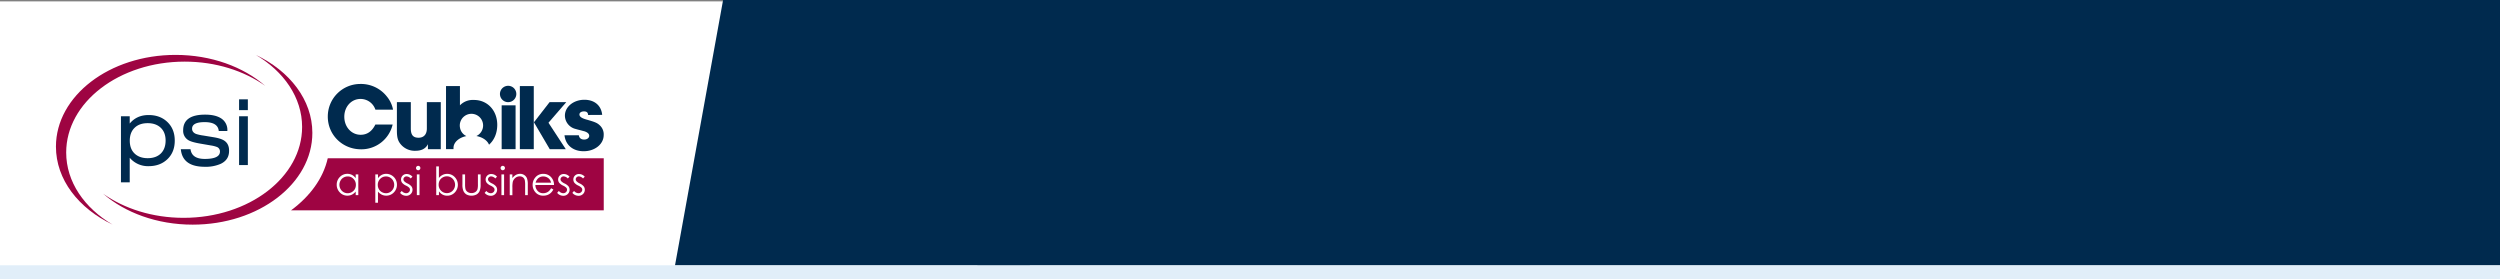 <svg id="Euro_Region_Banner_Header" data-name="Euro Region Banner Header" xmlns="http://www.w3.org/2000/svg" xmlns:xlink="http://www.w3.org/1999/xlink" width="1800" height="201" viewBox="0 0 1800 201">
  <rect x="0" y="0" width="1800" height="201" fill="#808080" stroke="none"/>
  <defs>
    <clipPath id="clip-path">
      <path id="Path_466" data-name="Path 466" d="M0,0H1800V191.112H0Z" fill="#fff"/>
    </clipPath>
  </defs>
  <path id="Path_286" data-name="Path 286" d="M0,0H1800V200H0Z" transform="translate(0 1)" fill="#fff"/>
  <g id="PSI_Cubiks_RGB" transform="translate(40.278 39.496)">
    <g id="Cubiks" transform="translate(195.737 20.96)">
      <path id="Path_296" data-name="Path 296" d="M1134.1,119.75c-.133-1.786-1.026-2.58-2.978-2.58s-3.275.893-3.275,2.216c0,1.588,1.72,2.779,5.326,3.738,5.624,1.588,7.41,2.283,9.163,3.937a8.766,8.766,0,0,1,2.977,7.145c0,6.517-6.318,11.644-14.423,11.644-7.708,0-13.033-4.433-13.794-11.512h10.321c.265,2.018,1.654,3.11,3.871,3.11,2.018,0,3.606-1.191,3.606-2.713,0-1.257-.959-2.283-2.912-3.043a6.3,6.3,0,0,0-1.125-.331l-2.018-.562-2.018-.5-2.018-.562a9.976,9.976,0,0,1-7.41-9.56c0-6.318,6.252-11.38,13.993-11.38,7.344,0,12.207,4.168,12.835,10.883Z" transform="translate(-946.669 -97.42)" fill="#002a4e"/>
      <path id="Path_297" data-name="Path 297" d="M1061.847,114h12.008l-12.8,14.82,12.471,19.054H1061.98l-11.38-19.385Z" transform="translate(-902.168 -100.9)" fill="#002a4e"/>
      <rect id="Rectangle_131" data-name="Rectangle 131" width="10.023" height="45.419" transform="translate(138.277 1.522)" fill="#002a4e"/>
      <rect id="Rectangle_132" data-name="Rectangle 132" width="10.023" height="31.559" transform="translate(125.177 15.382)" fill="#002a4e"/>
      <g id="Group_814" data-name="Group 814" transform="translate(123.953 1.323)">
        <g id="Group_813" data-name="Group 813">
          <path id="Path_298" data-name="Path 298" d="M988.377,84.288a5.888,5.888,0,1,1-5.888-5.888h0a5.859,5.859,0,0,1,5.888,5.888" transform="translate(-976.6 -78.4)" fill="#002a4e"/>
        </g>
      </g>
      <path id="Path_299" data-name="Path 299" d="M879.015,88.99a12.782,12.782,0,0,0-9.792,3.87V79H859.2v45.419h5.392v-.926c0-4,3.9-7.41,9.263-8.5a8.029,8.029,0,0,1-4.565-5.954,8.392,8.392,0,1,1,11.777,5.921c4.433.827,7.906,3.209,9.1,6.252,3.705-3.275,5.922-8.27,5.922-14.291,0-10.387-7.079-17.93-16.772-17.93" transform="translate(-774.084 -77.478)" fill="#002a4e"/>
      <path id="Path_300" data-name="Path 300" d="M783.859,147.874h-9.229v-3.606c-1.588,3.176-4.565,4.73-8.932,4.73a13.042,13.042,0,0,1-10.288-4.267c-2.415-2.713-3.11-5.161-3.11-10.486V114h10.023v18.955c0,4.7,1.687,6.649,5.591,6.649,3.771,0,5.954-2.448,5.954-6.649V114h10.023v33.874Z" transform="translate(-702.547 -100.9)" fill="#002a4e"/>
      <path id="Path_301" data-name="Path 301" d="M648.576,103.643a23.1,23.1,0,0,1-22.726,17.8c-13.431,0-23.95-10.387-23.95-23.553A23.386,23.386,0,0,1,625.188,74.4h.066a23.672,23.672,0,0,1,19.187,9.064,20.88,20.88,0,0,1,4.433,9.428h-12.7a11.241,11.241,0,0,0-10.751-7.708c-6.583,0-11.644,5.591-11.644,12.8,0,7.377,5.127,13,11.777,13,4.664,0,8.2-2.481,10.586-7.377h12.438Z" transform="translate(-601.899 -74.4)" fill="#002a4e"/>
    </g>
    <path id="Path_302" data-name="Path 302" d="M548.264,237.2c-3.242,14.423-12.736,27.391-26.464,37.513H746.979V237.2Z" transform="translate(-352.56 -162.753)" fill="#9e0442"/>
    <g id="PSI">
      <path id="Path_303" data-name="Path 303" d="M10.2,76.749c0,23.718,16.309,44.472,40.788,56.133-20.311-11.958-33.411-30.768-33.411-51.917,0-36.137,38.208-65.423,85.348-65.423,22.362,0,42.74,6.621,57.957,17.426C145.1,19.3,122.045,10.7,96.375,10.7,48.772,10.667,10.2,40.249,10.2,76.749Z" transform="translate(-10.2 -10.667)" fill="#9e0442"/>
      <path id="Path_304" data-name="Path 304" d="M222.693,10.6C243,22.558,256.1,41.368,256.1,62.517c0,36.138-38.208,65.423-85.348,65.423-22.362,0-42.74-6.588-57.957-17.393,15.779,13.671,38.836,22.3,64.507,22.3,47.6,0,86.175-29.582,86.175-66.049,0-23.784-16.309-44.571-40.788-56.2Z" transform="translate(-78.859 -10.6)" fill="#9e0442"/>
      <path id="Path_305" data-name="Path 305" d="M180.381,170.221c-2.316,2.216-5.425,3.341-9.428,3.341-3.937,0-7.112-1.125-9.428-3.341s-3.473-5.293-3.473-9.263c0-3.937,1.158-7.013,3.473-9.263s5.458-3.341,9.428-3.341,7.112,1.125,9.428,3.341,3.473,5.293,3.473,9.263c-.033,3.937-1.191,7.013-3.473,9.263ZM171.614,142.5c-5.69,0-10.222,2.018-13.6,6.12v-5.227H151.7v47.57h6.318v-17.7a17.183,17.183,0,0,0,13.53,6.054c5.591,0,10.123-1.687,13.629-5.061s5.26-7.807,5.26-13.331-1.753-9.99-5.26-13.365c-3.473-3.374-8.005-5.061-13.563-5.061Z" transform="translate(-104.891 -99.168)" fill="#002a4e"/>
      <path id="Path_306" data-name="Path 306" d="M313.559,160.422c-1.621-1.191-4.267-2.051-7.906-2.646l-7.642-1.257a28.882,28.882,0,0,1-5.061-1.125c-1.886-.794-2.845-2.051-2.845-3.771,0-3.143,3.01-4.731,9.064-4.731,6.352,0,9.726,2.117,10.156,6.385h6.186v-.265a9.836,9.836,0,0,0-5.127-9.2c-2.713-1.555-6.352-2.316-10.883-2.316-10.52,0-15.812,3.771-15.812,11.247a7.773,7.773,0,0,0,3.87,7.212c1.588.926,4.4,1.72,8.469,2.415l7.84,1.356A20.122,20.122,0,0,1,308,164.789a3.435,3.435,0,0,1,2.183,3.275c0,3.54-3.639,5.326-10.95,5.326-6.219,0-9.659-2.349-10.255-7.013H282q1.191,12.653,17.235,12.67a26.729,26.729,0,0,0,11.545-2.15c3.97-1.919,5.954-4.962,5.954-9.2.1-3.275-.992-5.69-3.176-7.278Z" transform="translate(-192.087 -98.459)" fill="#002a4e"/>
      <path id="Path_307" data-name="Path 307" d="M408.8,180.2h6.318V145.1H408.8Z" transform="translate(-276.941 -100.867)" fill="#002a4e"/>
      <path id="Path_308" data-name="Path 308" d="M408.8,115.641h6.318V107.9H408.8Z" transform="translate(-276.941 -75.856)" fill="#002a4e"/>
    </g>
    <g id="a_psi_business" transform="translate(202.155 79.905)">
      <path id="Path_309" data-name="Path 309" d="M636.848,271.5v14.952h-1.886v-2.58a8.108,8.108,0,0,1-2.713,2.216,7.209,7.209,0,0,1-3.275.728,7.283,7.283,0,0,1-5.425-2.316,7.74,7.74,0,0,1-2.25-5.591,7.643,7.643,0,0,1,2.25-5.524,7.4,7.4,0,0,1,5.458-2.283,7.018,7.018,0,0,1,3.341.794,7.6,7.6,0,0,1,2.613,2.349V271.5h1.886Zm-7.675,1.489a5.9,5.9,0,0,0-2.977.794,5.548,5.548,0,0,0-2.15,2.216,6.1,6.1,0,0,0,0,6.021,5.715,5.715,0,0,0,2.183,2.249,5.784,5.784,0,0,0,2.944.794,6.009,6.009,0,0,0,5.161-2.944,6.2,6.2,0,0,0,.761-3.043,5.885,5.885,0,0,0-1.72-4.334A5.5,5.5,0,0,0,629.173,272.986Z" transform="translate(-621.3 -265.344)" fill="#fff"/>
      <path id="Path_310" data-name="Path 310" d="M705.333,271.5h1.919v2.746a7.6,7.6,0,0,1,2.613-2.349,6.887,6.887,0,0,1,3.308-.794,7.737,7.737,0,0,1,7.708,7.807,7.74,7.74,0,0,1-2.25,5.591,7.353,7.353,0,0,1-5.425,2.316,7.208,7.208,0,0,1-3.275-.728,8.447,8.447,0,0,1-2.713-2.216v8.039H705.3V271.5Zm7.675,1.489a5.668,5.668,0,0,0-4.2,1.753,6.017,6.017,0,0,0-1.72,4.334,6.2,6.2,0,0,0,.761,3.043,5.464,5.464,0,0,0,2.183,2.15,6.086,6.086,0,0,0,2.977.794,5.666,5.666,0,0,0,2.911-.794,6.2,6.2,0,0,0,2.183-2.249,6.1,6.1,0,0,0,0-6.021,5.774,5.774,0,0,0-2.15-2.216A5.7,5.7,0,0,0,713.008,272.986Z" transform="translate(-677.512 -265.344)" fill="#fff"/>
      <path id="Path_311" data-name="Path 311" d="M768.1,273.4l-1.224,1.29a4.418,4.418,0,0,0-3.01-1.489,2.144,2.144,0,0,0-1.588.629,1.938,1.938,0,0,0-.662,1.456,2.133,2.133,0,0,0,.563,1.389,7.661,7.661,0,0,0,2.316,1.588,8.23,8.23,0,0,1,2.911,2.15,3.983,3.983,0,0,1,.761,2.349,4.221,4.221,0,0,1-1.29,3.109,4.415,4.415,0,0,1-3.242,1.29,5.907,5.907,0,0,1-2.481-.562,5.292,5.292,0,0,1-1.952-1.555l1.224-1.389a4.251,4.251,0,0,0,3.11,1.654,2.752,2.752,0,0,0,1.952-.728,2.382,2.382,0,0,0,.827-1.753,2.137,2.137,0,0,0-.529-1.456,8.216,8.216,0,0,0-2.415-1.588,7.924,7.924,0,0,1-2.746-2.051,4.017,4.017,0,0,1,.43-5.127A3.99,3.99,0,0,1,764,271.48,5.479,5.479,0,0,1,768.1,273.4Z" transform="translate(-713.582 -265.592)" fill="#fff"/>
      <path id="Path_312" data-name="Path 312" d="M795.455,253.7a1.581,1.581,0,0,1,1.588,1.588,1.633,1.633,0,0,1-.463,1.125,1.575,1.575,0,0,1-1.125.463,1.5,1.5,0,0,1-1.092-.463,1.6,1.6,0,0,1,0-2.249A1.5,1.5,0,0,1,795.455,253.7Zm-.959,6.153h1.919v14.952H794.5Z" transform="translate(-736.803 -253.7)" fill="#fff"/>
      <path id="Path_313" data-name="Path 313" d="M837.9,275.608V254.9h1.919v8.336a8.108,8.108,0,0,1,2.713-2.216,7.209,7.209,0,0,1,3.275-.728,7.283,7.283,0,0,1,5.425,2.316,7.99,7.99,0,0,1,0,11.115,7.4,7.4,0,0,1-5.458,2.283,6.887,6.887,0,0,1-3.308-.794,7.6,7.6,0,0,1-2.613-2.349v2.746Zm7.675-1.456a5.7,5.7,0,0,0,2.944-.794,5.774,5.774,0,0,0,2.15-2.216,6.116,6.116,0,0,0,.794-3.01,6.239,6.239,0,0,0-.794-3.043,5.829,5.829,0,0,0-5.094-3.043,5.9,5.9,0,0,0-2.977.794,5.465,5.465,0,0,0-2.183,2.15,6.236,6.236,0,0,0-.761,3.077,5.885,5.885,0,0,0,1.72,4.333A5.72,5.72,0,0,0,845.575,274.153Z" transform="translate(-766.248 -254.503)" fill="#fff"/>
      <path id="Path_314" data-name="Path 314" d="M894.9,272.3h1.919v6.98a16.076,16.076,0,0,0,.265,3.507,3.8,3.8,0,0,0,1.588,2.183,4.745,4.745,0,0,0,2.779.794A4.871,4.871,0,0,0,904.2,285a3.988,3.988,0,0,0,1.555-2.051,13.871,13.871,0,0,0,.3-3.672V272.3H908v7.344a11.435,11.435,0,0,1-.728,4.664,5.412,5.412,0,0,1-2.183,2.448,7.859,7.859,0,0,1-7.278,0,5.692,5.692,0,0,1-2.183-2.481,11.757,11.757,0,0,1-.728-4.764Z" transform="translate(-804.392 -266.147)" fill="#fff"/>
      <path id="Path_315" data-name="Path 315" d="M952.2,273.4l-1.224,1.29a4.417,4.417,0,0,0-3.01-1.489,2.144,2.144,0,0,0-1.588.629,1.939,1.939,0,0,0-.662,1.456,2.133,2.133,0,0,0,.562,1.389,7.661,7.661,0,0,0,2.316,1.588,8.23,8.23,0,0,1,2.911,2.15,3.983,3.983,0,0,1,.761,2.349,4.22,4.22,0,0,1-1.29,3.109,4.413,4.413,0,0,1-3.242,1.29,5.907,5.907,0,0,1-2.481-.562,5.292,5.292,0,0,1-1.952-1.555l1.224-1.389a4.251,4.251,0,0,0,3.11,1.654,2.751,2.751,0,0,0,1.952-.728,2.381,2.381,0,0,0,.827-1.753,2.138,2.138,0,0,0-.529-1.456,8.213,8.213,0,0,0-2.415-1.588,7.921,7.921,0,0,1-2.746-2.051,4.016,4.016,0,0,1,.43-5.127,3.99,3.99,0,0,1,2.944-1.125A5.479,5.479,0,0,1,952.2,273.4Z" transform="translate(-836.781 -265.592)" fill="#fff"/>
      <path id="Path_316" data-name="Path 316" d="M979.555,253.7a1.581,1.581,0,0,1,1.588,1.588,1.635,1.635,0,0,1-.463,1.125,1.575,1.575,0,0,1-1.125.463,1.5,1.5,0,0,1-1.092-.463,1.6,1.6,0,0,1,0-2.249A1.5,1.5,0,0,1,979.555,253.7Zm-.959,6.153h1.919v14.952H978.6Z" transform="translate(-860.002 -253.7)" fill="#fff"/>
      <path id="Path_317" data-name="Path 317" d="M997.8,271.5h1.919v2.68a8.329,8.329,0,0,1,2.547-2.316,6.388,6.388,0,0,1,3.043-.761,5.328,5.328,0,0,1,2.977.86,5.179,5.179,0,0,1,1.919,2.283,12.387,12.387,0,0,1,.629,4.5v7.675h-1.919v-7.079a18.711,18.711,0,0,0-.2-3.44,3.794,3.794,0,0,0-1.29-2.216,3.894,3.894,0,0,0-2.481-.761,4.708,4.708,0,0,0-3.11,1.158,5.376,5.376,0,0,0-1.819,2.845,18.851,18.851,0,0,0-.265,4.069v5.491h-1.919V271.5Z" transform="translate(-873.252 -265.344)" fill="#fff"/>
      <path id="Path_318" data-name="Path 318" d="M1061,281.554l1.621.86a8.419,8.419,0,0,1-1.852,2.514,7.541,7.541,0,0,1-2.349,1.456,8.2,8.2,0,0,1-2.944.5,7.179,7.179,0,0,1-5.723-2.382,8.191,8.191,0,0,1-.3-10.486,7.126,7.126,0,0,1,5.921-2.812,7.3,7.3,0,0,1,6.087,2.911,8.107,8.107,0,0,1,1.654,5.094h-13.43a6.175,6.175,0,0,0,1.654,4.267,5.2,5.2,0,0,0,3.97,1.654,6.4,6.4,0,0,0,2.216-.4,5.733,5.733,0,0,0,1.819-1.059A8.848,8.848,0,0,0,1061,281.554Zm0-4a6.228,6.228,0,0,0-1.125-2.448,5.657,5.657,0,0,0-1.952-1.489,6.091,6.091,0,0,0-2.547-.562,5.413,5.413,0,0,0-3.771,1.422,6.567,6.567,0,0,0-1.753,3.077Z" transform="translate(-906.645 -265.411)" fill="#fff"/>
      <path id="Path_319" data-name="Path 319" d="M1110,273.4l-1.224,1.29a4.416,4.416,0,0,0-3.01-1.489,2.144,2.144,0,0,0-1.588.629,1.939,1.939,0,0,0-.661,1.456,2.133,2.133,0,0,0,.562,1.389,7.664,7.664,0,0,0,2.316,1.588,8.228,8.228,0,0,1,2.911,2.15,3.984,3.984,0,0,1,.761,2.349,4.219,4.219,0,0,1-1.29,3.109,4.413,4.413,0,0,1-3.241,1.29,5.905,5.905,0,0,1-2.481-.562,5.291,5.291,0,0,1-1.952-1.555l1.224-1.389a4.251,4.251,0,0,0,3.11,1.654,2.752,2.752,0,0,0,1.952-.728,2.382,2.382,0,0,0,.827-1.753,2.137,2.137,0,0,0-.53-1.456,8.209,8.209,0,0,0-2.415-1.588,7.924,7.924,0,0,1-2.746-2.051,4.017,4.017,0,0,1,.43-5.127,3.99,3.99,0,0,1,2.944-1.125A5.479,5.479,0,0,1,1110,273.4Z" transform="translate(-942.38 -265.592)" fill="#fff"/>
      <path id="Path_320" data-name="Path 320" d="M1143.1,273.4l-1.224,1.29a4.417,4.417,0,0,0-3.01-1.489,2.144,2.144,0,0,0-1.588.629,1.939,1.939,0,0,0-.662,1.456,2.133,2.133,0,0,0,.563,1.389,7.659,7.659,0,0,0,2.316,1.588,8.231,8.231,0,0,1,2.911,2.15,3.982,3.982,0,0,1,.761,2.349,4.22,4.22,0,0,1-1.29,3.109,4.413,4.413,0,0,1-3.242,1.29,5.9,5.9,0,0,1-2.481-.562,5.291,5.291,0,0,1-1.952-1.555l1.224-1.389a4.251,4.251,0,0,0,3.109,1.654,2.752,2.752,0,0,0,1.952-.728,2.382,2.382,0,0,0,.827-1.753,2.138,2.138,0,0,0-.529-1.456,8.214,8.214,0,0,0-2.415-1.588,7.928,7.928,0,0,1-2.746-2.051,4.017,4.017,0,0,1,.43-5.127A3.99,3.99,0,0,1,1139,271.48,5.48,5.48,0,0,1,1143.1,273.4Z" transform="translate(-964.53 -265.592)" fill="#fff"/>
    </g>
  </g>
  <g id="Component_96_3" data-name="Component 96 – 3">
    <g id="Group_27" data-name="Group 27" clip-path="url(#clip-path)">
      <g id="Group_854" data-name="Group 854" transform="translate(455.266 -654.551)">
        <g id="Group_853" data-name="Group 853" transform="translate(0 11.913)">
          <g id="Group_807" data-name="Group 807">
            <g id="Group_806" data-name="Group 806">
              <path id="Path_295" data-name="Path 295" d="M9,157.364,190.806-846H295.255l0,1003.364Z" transform="translate(-9 846)" fill="#002a4e"/>
            </g>
          </g>
        </g>
        <rect id="Rectangle_156" data-name="Rectangle 156" width="1112.691" height="1015.481" transform="translate(248.436)" fill="#002a4e"/>
      </g>
    </g>
  </g>
  <rect id="Rectangle_207" data-name="Rectangle 207" width="1800" height="10" transform="translate(0 191)" fill="#e1eef9"/>
</svg>
